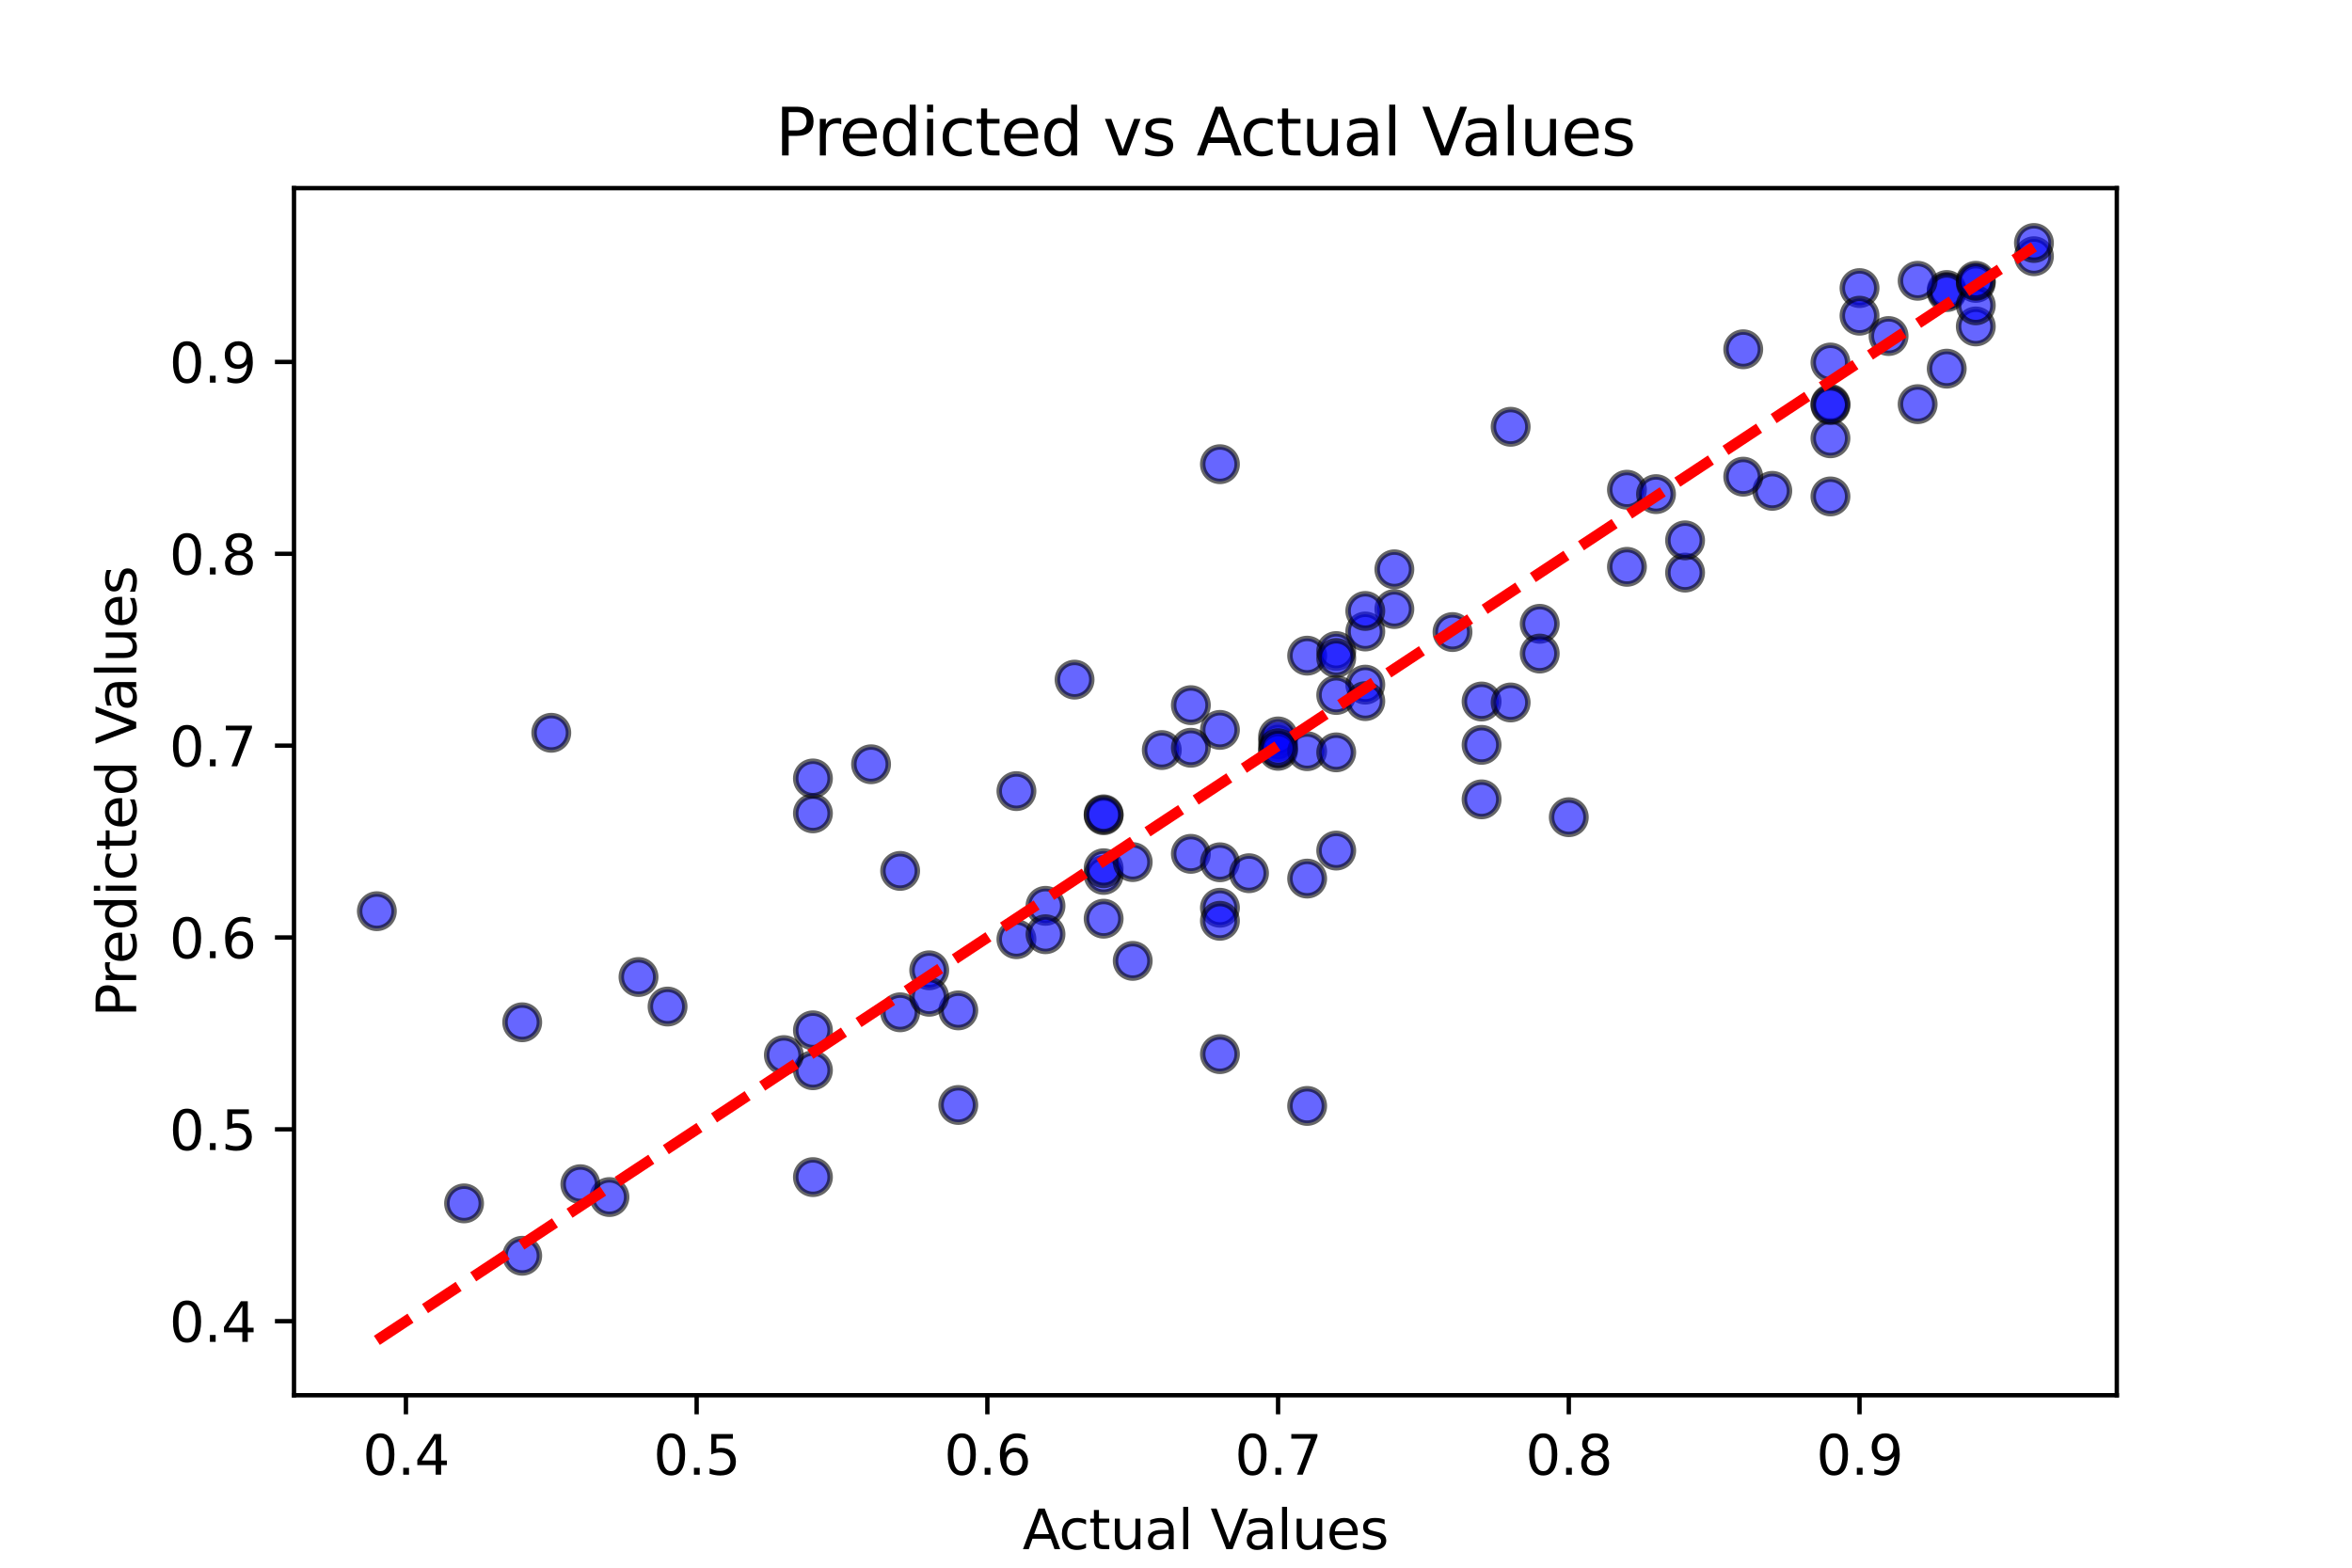 <?xml version="1.0" encoding="utf-8" standalone="no"?>
<!DOCTYPE svg PUBLIC "-//W3C//DTD SVG 1.1//EN"
  "http://www.w3.org/Graphics/SVG/1.1/DTD/svg11.dtd">
<svg xmlns:xlink="http://www.w3.org/1999/xlink" width="432pt" height="288pt" viewBox="0 0 432 288" xmlns="http://www.w3.org/2000/svg" version="1.1">
 <defs>
  <style type="text/css">*{stroke-linejoin: round; stroke-linecap: butt}</style>
 </defs>
 <g id="figure_1">
  <g id="patch_1">
   <path d="M 0 288 
L 432 288 
L 432 0 
L 0 0 
z
" style="fill: #ffffff"/>
  </g>
  <g id="axes_1">
   <g id="patch_2">
    <path d="M 54 256.32 
L 388.8 256.32 
L 388.8 34.56 
L 54 34.56 
z
" style="fill: #ffffff"/>
   </g>
   <g id="PathCollection_1">
    <defs>
     <path id="m716e0d1138" d="M 0 3.162 
C 0.839 3.162 1.643 2.829 2.236 2.236 
C 2.829 1.643 3.162 0.839 3.162 0 
C 3.162 -0.839 2.829 -1.643 2.236 -2.236 
C 1.643 -2.829 0.839 -3.162 0 -3.162 
C -0.839 -3.162 -1.643 -2.829 -2.236 -2.236 
C -2.829 -1.643 -3.162 -0.839 -3.162 0 
C -3.162 0.839 -2.829 1.643 -2.236 2.236 
C -1.643 2.829 -0.839 3.162 0 3.162 
z
" style="stroke: #000000; stroke-opacity: 0.6"/>
    </defs>
    <g clip-path="url(#p14c09dabcd)">
     <use xlink:href="#m716e0d1138" x="357.563" y="53.275" style="fill: #0000ff; fill-opacity: 0.6; stroke: #000000; stroke-opacity: 0.6"/>
     <use xlink:href="#m716e0d1138" x="309.505" y="105.19" style="fill: #0000ff; fill-opacity: 0.6; stroke: #000000; stroke-opacity: 0.6"/>
     <use xlink:href="#m716e0d1138" x="69.218" y="167.397" style="fill: #0000ff; fill-opacity: 0.6; stroke: #000000; stroke-opacity: 0.6"/>
     <use xlink:href="#m716e0d1138" x="272.127" y="136.84" style="fill: #0000ff; fill-opacity: 0.6; stroke: #000000; stroke-opacity: 0.6"/>
     <use xlink:href="#m716e0d1138" x="256.108" y="104.591" style="fill: #0000ff; fill-opacity: 0.6; stroke: #000000; stroke-opacity: 0.6"/>
     <use xlink:href="#m716e0d1138" x="336.204" y="74.21" style="fill: #0000ff; fill-opacity: 0.6; stroke: #000000; stroke-opacity: 0.6"/>
     <use xlink:href="#m716e0d1138" x="111.936" y="219.912" style="fill: #0000ff; fill-opacity: 0.6; stroke: #000000; stroke-opacity: 0.6"/>
     <use xlink:href="#m716e0d1138" x="165.333" y="159.996" style="fill: #0000ff; fill-opacity: 0.6; stroke: #000000; stroke-opacity: 0.6"/>
     <use xlink:href="#m716e0d1138" x="224.07" y="85.277" style="fill: #0000ff; fill-opacity: 0.6; stroke: #000000; stroke-opacity: 0.6"/>
     <use xlink:href="#m716e0d1138" x="298.826" y="104.133" style="fill: #0000ff; fill-opacity: 0.6; stroke: #000000; stroke-opacity: 0.6"/>
     <use xlink:href="#m716e0d1138" x="101.256" y="134.62" style="fill: #0000ff; fill-opacity: 0.6; stroke: #000000; stroke-opacity: 0.6"/>
     <use xlink:href="#m716e0d1138" x="272.127" y="128.875" style="fill: #0000ff; fill-opacity: 0.6; stroke: #000000; stroke-opacity: 0.6"/>
     <use xlink:href="#m716e0d1138" x="186.692" y="145.334" style="fill: #0000ff; fill-opacity: 0.6; stroke: #000000; stroke-opacity: 0.6"/>
     <use xlink:href="#m716e0d1138" x="362.902" y="59.971" style="fill: #0000ff; fill-opacity: 0.6; stroke: #000000; stroke-opacity: 0.6"/>
     <use xlink:href="#m716e0d1138" x="336.204" y="80.519" style="fill: #0000ff; fill-opacity: 0.6; stroke: #000000; stroke-opacity: 0.6"/>
     <use xlink:href="#m716e0d1138" x="122.615" y="184.914" style="fill: #0000ff; fill-opacity: 0.6; stroke: #000000; stroke-opacity: 0.6"/>
     <use xlink:href="#m716e0d1138" x="325.524" y="90.176" style="fill: #0000ff; fill-opacity: 0.6; stroke: #000000; stroke-opacity: 0.6"/>
     <use xlink:href="#m716e0d1138" x="208.051" y="176.526" style="fill: #0000ff; fill-opacity: 0.6; stroke: #000000; stroke-opacity: 0.6"/>
     <use xlink:href="#m716e0d1138" x="149.314" y="189.284" style="fill: #0000ff; fill-opacity: 0.6; stroke: #000000; stroke-opacity: 0.6"/>
     <use xlink:href="#m716e0d1138" x="165.333" y="185.971" style="fill: #0000ff; fill-opacity: 0.6; stroke: #000000; stroke-opacity: 0.6"/>
     <use xlink:href="#m716e0d1138" x="218.73" y="156.859" style="fill: #0000ff; fill-opacity: 0.6; stroke: #000000; stroke-opacity: 0.6"/>
     <use xlink:href="#m716e0d1138" x="149.314" y="196.615" style="fill: #0000ff; fill-opacity: 0.6; stroke: #000000; stroke-opacity: 0.6"/>
     <use xlink:href="#m716e0d1138" x="224.07" y="134.091" style="fill: #0000ff; fill-opacity: 0.6; stroke: #000000; stroke-opacity: 0.6"/>
     <use xlink:href="#m716e0d1138" x="282.807" y="114.601" style="fill: #0000ff; fill-opacity: 0.6; stroke: #000000; stroke-opacity: 0.6"/>
     <use xlink:href="#m716e0d1138" x="256.108" y="111.887" style="fill: #0000ff; fill-opacity: 0.6; stroke: #000000; stroke-opacity: 0.6"/>
     <use xlink:href="#m716e0d1138" x="224.07" y="166.763" style="fill: #0000ff; fill-opacity: 0.6; stroke: #000000; stroke-opacity: 0.6"/>
     <use xlink:href="#m716e0d1138" x="357.563" y="53.663" style="fill: #0000ff; fill-opacity: 0.6; stroke: #000000; stroke-opacity: 0.6"/>
     <use xlink:href="#m716e0d1138" x="298.826" y="89.965" style="fill: #0000ff; fill-opacity: 0.6; stroke: #000000; stroke-opacity: 0.6"/>
     <use xlink:href="#m716e0d1138" x="202.711" y="149.775" style="fill: #0000ff; fill-opacity: 0.6; stroke: #000000; stroke-opacity: 0.6"/>
     <use xlink:href="#m716e0d1138" x="250.768" y="125.773" style="fill: #0000ff; fill-opacity: 0.6; stroke: #000000; stroke-opacity: 0.6"/>
     <use xlink:href="#m716e0d1138" x="176.012" y="185.619" style="fill: #0000ff; fill-opacity: 0.6; stroke: #000000; stroke-opacity: 0.6"/>
     <use xlink:href="#m716e0d1138" x="245.429" y="127.677" style="fill: #0000ff; fill-opacity: 0.6; stroke: #000000; stroke-opacity: 0.6"/>
     <use xlink:href="#m716e0d1138" x="143.974" y="193.831" style="fill: #0000ff; fill-opacity: 0.6; stroke: #000000; stroke-opacity: 0.6"/>
     <use xlink:href="#m716e0d1138" x="336.204" y="74.422" style="fill: #0000ff; fill-opacity: 0.6; stroke: #000000; stroke-opacity: 0.6"/>
     <use xlink:href="#m716e0d1138" x="245.429" y="156.26" style="fill: #0000ff; fill-opacity: 0.6; stroke: #000000; stroke-opacity: 0.6"/>
     <use xlink:href="#m716e0d1138" x="240.089" y="120.451" style="fill: #0000ff; fill-opacity: 0.6; stroke: #000000; stroke-opacity: 0.6"/>
     <use xlink:href="#m716e0d1138" x="186.692" y="172.543" style="fill: #0000ff; fill-opacity: 0.6; stroke: #000000; stroke-opacity: 0.6"/>
     <use xlink:href="#m716e0d1138" x="362.902" y="51.971" style="fill: #0000ff; fill-opacity: 0.6; stroke: #000000; stroke-opacity: 0.6"/>
     <use xlink:href="#m716e0d1138" x="224.07" y="158.41" style="fill: #0000ff; fill-opacity: 0.6; stroke: #000000; stroke-opacity: 0.6"/>
     <use xlink:href="#m716e0d1138" x="159.993" y="140.4" style="fill: #0000ff; fill-opacity: 0.6; stroke: #000000; stroke-opacity: 0.6"/>
     <use xlink:href="#m716e0d1138" x="373.582" y="47.072" style="fill: #0000ff; fill-opacity: 0.6; stroke: #000000; stroke-opacity: 0.6"/>
     <use xlink:href="#m716e0d1138" x="95.917" y="187.804" style="fill: #0000ff; fill-opacity: 0.6; stroke: #000000; stroke-opacity: 0.6"/>
     <use xlink:href="#m716e0d1138" x="234.749" y="136.312" style="fill: #0000ff; fill-opacity: 0.6; stroke: #000000; stroke-opacity: 0.6"/>
     <use xlink:href="#m716e0d1138" x="336.204" y="91.198" style="fill: #0000ff; fill-opacity: 0.6; stroke: #000000; stroke-opacity: 0.6"/>
     <use xlink:href="#m716e0d1138" x="341.544" y="52.923" style="fill: #0000ff; fill-opacity: 0.6; stroke: #000000; stroke-opacity: 0.6"/>
     <use xlink:href="#m716e0d1138" x="202.711" y="160.736" style="fill: #0000ff; fill-opacity: 0.6; stroke: #000000; stroke-opacity: 0.6"/>
     <use xlink:href="#m716e0d1138" x="352.223" y="51.583" style="fill: #0000ff; fill-opacity: 0.6; stroke: #000000; stroke-opacity: 0.6"/>
     <use xlink:href="#m716e0d1138" x="309.505" y="99.269" style="fill: #0000ff; fill-opacity: 0.6; stroke: #000000; stroke-opacity: 0.6"/>
     <use xlink:href="#m716e0d1138" x="266.788" y="116.116" style="fill: #0000ff; fill-opacity: 0.6; stroke: #000000; stroke-opacity: 0.6"/>
     <use xlink:href="#m716e0d1138" x="362.902" y="56.095" style="fill: #0000ff; fill-opacity: 0.6; stroke: #000000; stroke-opacity: 0.6"/>
     <use xlink:href="#m716e0d1138" x="357.563" y="67.725" style="fill: #0000ff; fill-opacity: 0.6; stroke: #000000; stroke-opacity: 0.6"/>
     <use xlink:href="#m716e0d1138" x="224.07" y="193.655" style="fill: #0000ff; fill-opacity: 0.6; stroke: #000000; stroke-opacity: 0.6"/>
     <use xlink:href="#m716e0d1138" x="272.127" y="146.85" style="fill: #0000ff; fill-opacity: 0.6; stroke: #000000; stroke-opacity: 0.6"/>
     <use xlink:href="#m716e0d1138" x="149.314" y="216.247" style="fill: #0000ff; fill-opacity: 0.6; stroke: #000000; stroke-opacity: 0.6"/>
     <use xlink:href="#m716e0d1138" x="362.902" y="51.583" style="fill: #0000ff; fill-opacity: 0.6; stroke: #000000; stroke-opacity: 0.6"/>
     <use xlink:href="#m716e0d1138" x="202.711" y="159.503" style="fill: #0000ff; fill-opacity: 0.6; stroke: #000000; stroke-opacity: 0.6"/>
     <use xlink:href="#m716e0d1138" x="373.582" y="44.64" style="fill: #0000ff; fill-opacity: 0.6; stroke: #000000; stroke-opacity: 0.6"/>
     <use xlink:href="#m716e0d1138" x="197.371" y="124.857" style="fill: #0000ff; fill-opacity: 0.6; stroke: #000000; stroke-opacity: 0.6"/>
     <use xlink:href="#m716e0d1138" x="229.41" y="160.419" style="fill: #0000ff; fill-opacity: 0.6; stroke: #000000; stroke-opacity: 0.6"/>
     <use xlink:href="#m716e0d1138" x="95.917" y="230.697" style="fill: #0000ff; fill-opacity: 0.6; stroke: #000000; stroke-opacity: 0.6"/>
     <use xlink:href="#m716e0d1138" x="224.07" y="169.16" style="fill: #0000ff; fill-opacity: 0.6; stroke: #000000; stroke-opacity: 0.6"/>
     <use xlink:href="#m716e0d1138" x="234.749" y="135.29" style="fill: #0000ff; fill-opacity: 0.6; stroke: #000000; stroke-opacity: 0.6"/>
     <use xlink:href="#m716e0d1138" x="192.032" y="166.411" style="fill: #0000ff; fill-opacity: 0.6; stroke: #000000; stroke-opacity: 0.6"/>
     <use xlink:href="#m716e0d1138" x="240.089" y="203.171" style="fill: #0000ff; fill-opacity: 0.6; stroke: #000000; stroke-opacity: 0.6"/>
     <use xlink:href="#m716e0d1138" x="106.596" y="217.551" style="fill: #0000ff; fill-opacity: 0.6; stroke: #000000; stroke-opacity: 0.6"/>
     <use xlink:href="#m716e0d1138" x="117.276" y="179.486" style="fill: #0000ff; fill-opacity: 0.6; stroke: #000000; stroke-opacity: 0.6"/>
     <use xlink:href="#m716e0d1138" x="336.204" y="66.597" style="fill: #0000ff; fill-opacity: 0.6; stroke: #000000; stroke-opacity: 0.6"/>
     <use xlink:href="#m716e0d1138" x="320.185" y="64.166" style="fill: #0000ff; fill-opacity: 0.6; stroke: #000000; stroke-opacity: 0.6"/>
     <use xlink:href="#m716e0d1138" x="234.749" y="137.933" style="fill: #0000ff; fill-opacity: 0.6; stroke: #000000; stroke-opacity: 0.6"/>
     <use xlink:href="#m716e0d1138" x="240.089" y="138.003" style="fill: #0000ff; fill-opacity: 0.6; stroke: #000000; stroke-opacity: 0.6"/>
     <use xlink:href="#m716e0d1138" x="202.711" y="168.772" style="fill: #0000ff; fill-opacity: 0.6; stroke: #000000; stroke-opacity: 0.6"/>
     <use xlink:href="#m716e0d1138" x="282.807" y="120.064" style="fill: #0000ff; fill-opacity: 0.6; stroke: #000000; stroke-opacity: 0.6"/>
     <use xlink:href="#m716e0d1138" x="234.749" y="137.439" style="fill: #0000ff; fill-opacity: 0.6; stroke: #000000; stroke-opacity: 0.6"/>
     <use xlink:href="#m716e0d1138" x="170.673" y="178.253" style="fill: #0000ff; fill-opacity: 0.6; stroke: #000000; stroke-opacity: 0.6"/>
     <use xlink:href="#m716e0d1138" x="170.673" y="183.117" style="fill: #0000ff; fill-opacity: 0.6; stroke: #000000; stroke-opacity: 0.6"/>
     <use xlink:href="#m716e0d1138" x="192.032" y="171.627" style="fill: #0000ff; fill-opacity: 0.6; stroke: #000000; stroke-opacity: 0.6"/>
     <use xlink:href="#m716e0d1138" x="304.166" y="90.775" style="fill: #0000ff; fill-opacity: 0.6; stroke: #000000; stroke-opacity: 0.6"/>
     <use xlink:href="#m716e0d1138" x="277.467" y="78.404" style="fill: #0000ff; fill-opacity: 0.6; stroke: #000000; stroke-opacity: 0.6"/>
     <use xlink:href="#m716e0d1138" x="176.012" y="202.995" style="fill: #0000ff; fill-opacity: 0.6; stroke: #000000; stroke-opacity: 0.6"/>
     <use xlink:href="#m716e0d1138" x="149.314" y="149.423" style="fill: #0000ff; fill-opacity: 0.6; stroke: #000000; stroke-opacity: 0.6"/>
     <use xlink:href="#m716e0d1138" x="288.146" y="150.128" style="fill: #0000ff; fill-opacity: 0.6; stroke: #000000; stroke-opacity: 0.6"/>
     <use xlink:href="#m716e0d1138" x="352.223" y="74.246" style="fill: #0000ff; fill-opacity: 0.6; stroke: #000000; stroke-opacity: 0.6"/>
     <use xlink:href="#m716e0d1138" x="208.051" y="158.375" style="fill: #0000ff; fill-opacity: 0.6; stroke: #000000; stroke-opacity: 0.6"/>
     <use xlink:href="#m716e0d1138" x="320.185" y="87.568" style="fill: #0000ff; fill-opacity: 0.6; stroke: #000000; stroke-opacity: 0.6"/>
     <use xlink:href="#m716e0d1138" x="250.768" y="128.804" style="fill: #0000ff; fill-opacity: 0.6; stroke: #000000; stroke-opacity: 0.6"/>
     <use xlink:href="#m716e0d1138" x="202.711" y="149.599" style="fill: #0000ff; fill-opacity: 0.6; stroke: #000000; stroke-opacity: 0.6"/>
     <use xlink:href="#m716e0d1138" x="240.089" y="161.406" style="fill: #0000ff; fill-opacity: 0.6; stroke: #000000; stroke-opacity: 0.6"/>
     <use xlink:href="#m716e0d1138" x="245.429" y="119.606" style="fill: #0000ff; fill-opacity: 0.6; stroke: #000000; stroke-opacity: 0.6"/>
     <use xlink:href="#m716e0d1138" x="277.467" y="129.051" style="fill: #0000ff; fill-opacity: 0.6; stroke: #000000; stroke-opacity: 0.6"/>
     <use xlink:href="#m716e0d1138" x="213.39" y="137.792" style="fill: #0000ff; fill-opacity: 0.6; stroke: #000000; stroke-opacity: 0.6"/>
     <use xlink:href="#m716e0d1138" x="250.768" y="116.011" style="fill: #0000ff; fill-opacity: 0.6; stroke: #000000; stroke-opacity: 0.6"/>
     <use xlink:href="#m716e0d1138" x="341.544" y="57.998" style="fill: #0000ff; fill-opacity: 0.6; stroke: #000000; stroke-opacity: 0.6"/>
     <use xlink:href="#m716e0d1138" x="346.883" y="61.734" style="fill: #0000ff; fill-opacity: 0.6; stroke: #000000; stroke-opacity: 0.6"/>
     <use xlink:href="#m716e0d1138" x="218.73" y="137.369" style="fill: #0000ff; fill-opacity: 0.6; stroke: #000000; stroke-opacity: 0.6"/>
     <use xlink:href="#m716e0d1138" x="250.768" y="112.239" style="fill: #0000ff; fill-opacity: 0.6; stroke: #000000; stroke-opacity: 0.6"/>
     <use xlink:href="#m716e0d1138" x="85.237" y="221.075" style="fill: #0000ff; fill-opacity: 0.6; stroke: #000000; stroke-opacity: 0.6"/>
     <use xlink:href="#m716e0d1138" x="245.429" y="138.215" style="fill: #0000ff; fill-opacity: 0.6; stroke: #000000; stroke-opacity: 0.6"/>
     <use xlink:href="#m716e0d1138" x="245.429" y="120.874" style="fill: #0000ff; fill-opacity: 0.6; stroke: #000000; stroke-opacity: 0.6"/>
     <use xlink:href="#m716e0d1138" x="218.73" y="129.545" style="fill: #0000ff; fill-opacity: 0.6; stroke: #000000; stroke-opacity: 0.6"/>
     <use xlink:href="#m716e0d1138" x="149.314" y="143.008" style="fill: #0000ff; fill-opacity: 0.6; stroke: #000000; stroke-opacity: 0.6"/>
    </g>
   </g>
   <g id="matplotlib.axis_1">
    <g id="xtick_1">
     <g id="line2d_1">
      <defs>
       <path id="m5c6c457e46" d="M 0 0 
L 0 3.5 
" style="stroke: #000000; stroke-width: 0.8"/>
      </defs>
      <g>
       <use xlink:href="#m5c6c457e46" x="74.558" y="256.32" style="stroke: #000000; stroke-width: 0.8"/>
      </g>
     </g>
     <g id="text_1">
      <!-- 0.4 -->
      <g transform="translate(66.606 270.918) scale(0.1 -0.1)">
       <defs>
        <path id="DejaVuSans-30" d="M 2034 4250 
Q 1547 4250 1301 3770 
Q 1056 3291 1056 2328 
Q 1056 1369 1301 889 
Q 1547 409 2034 409 
Q 2525 409 2770 889 
Q 3016 1369 3016 2328 
Q 3016 3291 2770 3770 
Q 2525 4250 2034 4250 
z
M 2034 4750 
Q 2819 4750 3233 4129 
Q 3647 3509 3647 2328 
Q 3647 1150 3233 529 
Q 2819 -91 2034 -91 
Q 1250 -91 836 529 
Q 422 1150 422 2328 
Q 422 3509 836 4129 
Q 1250 4750 2034 4750 
z
" transform="scale(0.016)"/>
        <path id="DejaVuSans-2e" d="M 684 794 
L 1344 794 
L 1344 0 
L 684 0 
L 684 794 
z
" transform="scale(0.016)"/>
        <path id="DejaVuSans-34" d="M 2419 4116 
L 825 1625 
L 2419 1625 
L 2419 4116 
z
M 2253 4666 
L 3047 4666 
L 3047 1625 
L 3713 1625 
L 3713 1100 
L 3047 1100 
L 3047 0 
L 2419 0 
L 2419 1100 
L 313 1100 
L 313 1709 
L 2253 4666 
z
" transform="scale(0.016)"/>
       </defs>
       <use xlink:href="#DejaVuSans-30"/>
       <use xlink:href="#DejaVuSans-2e" x="63.623"/>
       <use xlink:href="#DejaVuSans-34" x="95.41"/>
      </g>
     </g>
    </g>
    <g id="xtick_2">
     <g id="line2d_2">
      <g>
       <use xlink:href="#m5c6c457e46" x="127.955" y="256.32" style="stroke: #000000; stroke-width: 0.8"/>
      </g>
     </g>
     <g id="text_2">
      <!-- 0.5 -->
      <g transform="translate(120.003 270.918) scale(0.1 -0.1)">
       <defs>
        <path id="DejaVuSans-35" d="M 691 4666 
L 3169 4666 
L 3169 4134 
L 1269 4134 
L 1269 2991 
Q 1406 3038 1543 3061 
Q 1681 3084 1819 3084 
Q 2600 3084 3056 2656 
Q 3513 2228 3513 1497 
Q 3513 744 3044 326 
Q 2575 -91 1722 -91 
Q 1428 -91 1123 -41 
Q 819 9 494 109 
L 494 744 
Q 775 591 1075 516 
Q 1375 441 1709 441 
Q 2250 441 2565 725 
Q 2881 1009 2881 1497 
Q 2881 1984 2565 2268 
Q 2250 2553 1709 2553 
Q 1456 2553 1204 2497 
Q 953 2441 691 2322 
L 691 4666 
z
" transform="scale(0.016)"/>
       </defs>
       <use xlink:href="#DejaVuSans-30"/>
       <use xlink:href="#DejaVuSans-2e" x="63.623"/>
       <use xlink:href="#DejaVuSans-35" x="95.41"/>
      </g>
     </g>
    </g>
    <g id="xtick_3">
     <g id="line2d_3">
      <g>
       <use xlink:href="#m5c6c457e46" x="181.352" y="256.32" style="stroke: #000000; stroke-width: 0.8"/>
      </g>
     </g>
     <g id="text_3">
      <!-- 0.6 -->
      <g transform="translate(173.401 270.918) scale(0.1 -0.1)">
       <defs>
        <path id="DejaVuSans-36" d="M 2113 2584 
Q 1688 2584 1439 2293 
Q 1191 2003 1191 1497 
Q 1191 994 1439 701 
Q 1688 409 2113 409 
Q 2538 409 2786 701 
Q 3034 994 3034 1497 
Q 3034 2003 2786 2293 
Q 2538 2584 2113 2584 
z
M 3366 4563 
L 3366 3988 
Q 3128 4100 2886 4159 
Q 2644 4219 2406 4219 
Q 1781 4219 1451 3797 
Q 1122 3375 1075 2522 
Q 1259 2794 1537 2939 
Q 1816 3084 2150 3084 
Q 2853 3084 3261 2657 
Q 3669 2231 3669 1497 
Q 3669 778 3244 343 
Q 2819 -91 2113 -91 
Q 1303 -91 875 529 
Q 447 1150 447 2328 
Q 447 3434 972 4092 
Q 1497 4750 2381 4750 
Q 2619 4750 2861 4703 
Q 3103 4656 3366 4563 
z
" transform="scale(0.016)"/>
       </defs>
       <use xlink:href="#DejaVuSans-30"/>
       <use xlink:href="#DejaVuSans-2e" x="63.623"/>
       <use xlink:href="#DejaVuSans-36" x="95.41"/>
      </g>
     </g>
    </g>
    <g id="xtick_4">
     <g id="line2d_4">
      <g>
       <use xlink:href="#m5c6c457e46" x="234.749" y="256.32" style="stroke: #000000; stroke-width: 0.8"/>
      </g>
     </g>
     <g id="text_4">
      <!-- 0.7 -->
      <g transform="translate(226.798 270.918) scale(0.1 -0.1)">
       <defs>
        <path id="DejaVuSans-37" d="M 525 4666 
L 3525 4666 
L 3525 4397 
L 1831 0 
L 1172 0 
L 2766 4134 
L 525 4134 
L 525 4666 
z
" transform="scale(0.016)"/>
       </defs>
       <use xlink:href="#DejaVuSans-30"/>
       <use xlink:href="#DejaVuSans-2e" x="63.623"/>
       <use xlink:href="#DejaVuSans-37" x="95.41"/>
      </g>
     </g>
    </g>
    <g id="xtick_5">
     <g id="line2d_5">
      <g>
       <use xlink:href="#m5c6c457e46" x="288.146" y="256.32" style="stroke: #000000; stroke-width: 0.8"/>
      </g>
     </g>
     <g id="text_5">
      <!-- 0.8 -->
      <g transform="translate(280.195 270.918) scale(0.1 -0.1)">
       <defs>
        <path id="DejaVuSans-38" d="M 2034 2216 
Q 1584 2216 1326 1975 
Q 1069 1734 1069 1313 
Q 1069 891 1326 650 
Q 1584 409 2034 409 
Q 2484 409 2743 651 
Q 3003 894 3003 1313 
Q 3003 1734 2745 1975 
Q 2488 2216 2034 2216 
z
M 1403 2484 
Q 997 2584 770 2862 
Q 544 3141 544 3541 
Q 544 4100 942 4425 
Q 1341 4750 2034 4750 
Q 2731 4750 3128 4425 
Q 3525 4100 3525 3541 
Q 3525 3141 3298 2862 
Q 3072 2584 2669 2484 
Q 3125 2378 3379 2068 
Q 3634 1759 3634 1313 
Q 3634 634 3220 271 
Q 2806 -91 2034 -91 
Q 1263 -91 848 271 
Q 434 634 434 1313 
Q 434 1759 690 2068 
Q 947 2378 1403 2484 
z
M 1172 3481 
Q 1172 3119 1398 2916 
Q 1625 2713 2034 2713 
Q 2441 2713 2670 2916 
Q 2900 3119 2900 3481 
Q 2900 3844 2670 4047 
Q 2441 4250 2034 4250 
Q 1625 4250 1398 4047 
Q 1172 3844 1172 3481 
z
" transform="scale(0.016)"/>
       </defs>
       <use xlink:href="#DejaVuSans-30"/>
       <use xlink:href="#DejaVuSans-2e" x="63.623"/>
       <use xlink:href="#DejaVuSans-38" x="95.41"/>
      </g>
     </g>
    </g>
    <g id="xtick_6">
     <g id="line2d_6">
      <g>
       <use xlink:href="#m5c6c457e46" x="341.544" y="256.32" style="stroke: #000000; stroke-width: 0.8"/>
      </g>
     </g>
     <g id="text_6">
      <!-- 0.9 -->
      <g transform="translate(333.592 270.918) scale(0.1 -0.1)">
       <defs>
        <path id="DejaVuSans-39" d="M 703 97 
L 703 672 
Q 941 559 1184 500 
Q 1428 441 1663 441 
Q 2288 441 2617 861 
Q 2947 1281 2994 2138 
Q 2813 1869 2534 1725 
Q 2256 1581 1919 1581 
Q 1219 1581 811 2004 
Q 403 2428 403 3163 
Q 403 3881 828 4315 
Q 1253 4750 1959 4750 
Q 2769 4750 3195 4129 
Q 3622 3509 3622 2328 
Q 3622 1225 3098 567 
Q 2575 -91 1691 -91 
Q 1453 -91 1209 -44 
Q 966 3 703 97 
z
M 1959 2075 
Q 2384 2075 2632 2365 
Q 2881 2656 2881 3163 
Q 2881 3666 2632 3958 
Q 2384 4250 1959 4250 
Q 1534 4250 1286 3958 
Q 1038 3666 1038 3163 
Q 1038 2656 1286 2365 
Q 1534 2075 1959 2075 
z
" transform="scale(0.016)"/>
       </defs>
       <use xlink:href="#DejaVuSans-30"/>
       <use xlink:href="#DejaVuSans-2e" x="63.623"/>
       <use xlink:href="#DejaVuSans-39" x="95.41"/>
      </g>
     </g>
    </g>
    <g id="text_7">
     <!-- Actual Values -->
     <g transform="translate(187.811 284.597) scale(0.1 -0.1)">
      <defs>
       <path id="DejaVuSans-41" d="M 2188 4044 
L 1331 1722 
L 3047 1722 
L 2188 4044 
z
M 1831 4666 
L 2547 4666 
L 4325 0 
L 3669 0 
L 3244 1197 
L 1141 1197 
L 716 0 
L 50 0 
L 1831 4666 
z
" transform="scale(0.016)"/>
       <path id="DejaVuSans-63" d="M 3122 3366 
L 3122 2828 
Q 2878 2963 2633 3030 
Q 2388 3097 2138 3097 
Q 1578 3097 1268 2742 
Q 959 2388 959 1747 
Q 959 1106 1268 751 
Q 1578 397 2138 397 
Q 2388 397 2633 464 
Q 2878 531 3122 666 
L 3122 134 
Q 2881 22 2623 -34 
Q 2366 -91 2075 -91 
Q 1284 -91 818 406 
Q 353 903 353 1747 
Q 353 2603 823 3093 
Q 1294 3584 2113 3584 
Q 2378 3584 2631 3529 
Q 2884 3475 3122 3366 
z
" transform="scale(0.016)"/>
       <path id="DejaVuSans-74" d="M 1172 4494 
L 1172 3500 
L 2356 3500 
L 2356 3053 
L 1172 3053 
L 1172 1153 
Q 1172 725 1289 603 
Q 1406 481 1766 481 
L 2356 481 
L 2356 0 
L 1766 0 
Q 1100 0 847 248 
Q 594 497 594 1153 
L 594 3053 
L 172 3053 
L 172 3500 
L 594 3500 
L 594 4494 
L 1172 4494 
z
" transform="scale(0.016)"/>
       <path id="DejaVuSans-75" d="M 544 1381 
L 544 3500 
L 1119 3500 
L 1119 1403 
Q 1119 906 1312 657 
Q 1506 409 1894 409 
Q 2359 409 2629 706 
Q 2900 1003 2900 1516 
L 2900 3500 
L 3475 3500 
L 3475 0 
L 2900 0 
L 2900 538 
Q 2691 219 2414 64 
Q 2138 -91 1772 -91 
Q 1169 -91 856 284 
Q 544 659 544 1381 
z
M 1991 3584 
L 1991 3584 
z
" transform="scale(0.016)"/>
       <path id="DejaVuSans-61" d="M 2194 1759 
Q 1497 1759 1228 1600 
Q 959 1441 959 1056 
Q 959 750 1161 570 
Q 1363 391 1709 391 
Q 2188 391 2477 730 
Q 2766 1069 2766 1631 
L 2766 1759 
L 2194 1759 
z
M 3341 1997 
L 3341 0 
L 2766 0 
L 2766 531 
Q 2569 213 2275 61 
Q 1981 -91 1556 -91 
Q 1019 -91 701 211 
Q 384 513 384 1019 
Q 384 1609 779 1909 
Q 1175 2209 1959 2209 
L 2766 2209 
L 2766 2266 
Q 2766 2663 2505 2880 
Q 2244 3097 1772 3097 
Q 1472 3097 1187 3025 
Q 903 2953 641 2809 
L 641 3341 
Q 956 3463 1253 3523 
Q 1550 3584 1831 3584 
Q 2591 3584 2966 3190 
Q 3341 2797 3341 1997 
z
" transform="scale(0.016)"/>
       <path id="DejaVuSans-6c" d="M 603 4863 
L 1178 4863 
L 1178 0 
L 603 0 
L 603 4863 
z
" transform="scale(0.016)"/>
       <path id="DejaVuSans-20" transform="scale(0.016)"/>
       <path id="DejaVuSans-56" d="M 1831 0 
L 50 4666 
L 709 4666 
L 2188 738 
L 3669 4666 
L 4325 4666 
L 2547 0 
L 1831 0 
z
" transform="scale(0.016)"/>
       <path id="DejaVuSans-65" d="M 3597 1894 
L 3597 1613 
L 953 1613 
Q 991 1019 1311 708 
Q 1631 397 2203 397 
Q 2534 397 2845 478 
Q 3156 559 3463 722 
L 3463 178 
Q 3153 47 2828 -22 
Q 2503 -91 2169 -91 
Q 1331 -91 842 396 
Q 353 884 353 1716 
Q 353 2575 817 3079 
Q 1281 3584 2069 3584 
Q 2775 3584 3186 3129 
Q 3597 2675 3597 1894 
z
M 3022 2063 
Q 3016 2534 2758 2815 
Q 2500 3097 2075 3097 
Q 1594 3097 1305 2825 
Q 1016 2553 972 2059 
L 3022 2063 
z
" transform="scale(0.016)"/>
       <path id="DejaVuSans-73" d="M 2834 3397 
L 2834 2853 
Q 2591 2978 2328 3040 
Q 2066 3103 1784 3103 
Q 1356 3103 1142 2972 
Q 928 2841 928 2578 
Q 928 2378 1081 2264 
Q 1234 2150 1697 2047 
L 1894 2003 
Q 2506 1872 2764 1633 
Q 3022 1394 3022 966 
Q 3022 478 2636 193 
Q 2250 -91 1575 -91 
Q 1294 -91 989 -36 
Q 684 19 347 128 
L 347 722 
Q 666 556 975 473 
Q 1284 391 1588 391 
Q 1994 391 2212 530 
Q 2431 669 2431 922 
Q 2431 1156 2273 1281 
Q 2116 1406 1581 1522 
L 1381 1569 
Q 847 1681 609 1914 
Q 372 2147 372 2553 
Q 372 3047 722 3315 
Q 1072 3584 1716 3584 
Q 2034 3584 2315 3537 
Q 2597 3491 2834 3397 
z
" transform="scale(0.016)"/>
      </defs>
      <use xlink:href="#DejaVuSans-41"/>
      <use xlink:href="#DejaVuSans-63" x="66.658"/>
      <use xlink:href="#DejaVuSans-74" x="121.639"/>
      <use xlink:href="#DejaVuSans-75" x="160.848"/>
      <use xlink:href="#DejaVuSans-61" x="224.227"/>
      <use xlink:href="#DejaVuSans-6c" x="285.506"/>
      <use xlink:href="#DejaVuSans-20" x="313.289"/>
      <use xlink:href="#DejaVuSans-56" x="345.076"/>
      <use xlink:href="#DejaVuSans-61" x="405.734"/>
      <use xlink:href="#DejaVuSans-6c" x="467.014"/>
      <use xlink:href="#DejaVuSans-75" x="494.797"/>
      <use xlink:href="#DejaVuSans-65" x="558.176"/>
      <use xlink:href="#DejaVuSans-73" x="619.699"/>
     </g>
    </g>
   </g>
   <g id="matplotlib.axis_2">
    <g id="ytick_1">
     <g id="line2d_7">
      <defs>
       <path id="m6a91ade78e" d="M 0 0 
L -3.5 0 
" style="stroke: #000000; stroke-width: 0.8"/>
      </defs>
      <g>
       <use xlink:href="#m6a91ade78e" x="54" y="242.716" style="stroke: #000000; stroke-width: 0.8"/>
      </g>
     </g>
     <g id="text_8">
      <!-- 0.4 -->
      <g transform="translate(31.097 246.515) scale(0.1 -0.1)">
       <use xlink:href="#DejaVuSans-30"/>
       <use xlink:href="#DejaVuSans-2e" x="63.623"/>
       <use xlink:href="#DejaVuSans-34" x="95.41"/>
      </g>
     </g>
    </g>
    <g id="ytick_2">
     <g id="line2d_8">
      <g>
       <use xlink:href="#m6a91ade78e" x="54" y="207.471" style="stroke: #000000; stroke-width: 0.8"/>
      </g>
     </g>
     <g id="text_9">
      <!-- 0.5 -->
      <g transform="translate(31.097 211.27) scale(0.1 -0.1)">
       <use xlink:href="#DejaVuSans-30"/>
       <use xlink:href="#DejaVuSans-2e" x="63.623"/>
       <use xlink:href="#DejaVuSans-35" x="95.41"/>
      </g>
     </g>
    </g>
    <g id="ytick_3">
     <g id="line2d_9">
      <g>
       <use xlink:href="#m6a91ade78e" x="54" y="172.226" style="stroke: #000000; stroke-width: 0.8"/>
      </g>
     </g>
     <g id="text_10">
      <!-- 0.6 -->
      <g transform="translate(31.097 176.025) scale(0.1 -0.1)">
       <use xlink:href="#DejaVuSans-30"/>
       <use xlink:href="#DejaVuSans-2e" x="63.623"/>
       <use xlink:href="#DejaVuSans-36" x="95.41"/>
      </g>
     </g>
    </g>
    <g id="ytick_4">
     <g id="line2d_10">
      <g>
       <use xlink:href="#m6a91ade78e" x="54" y="136.981" style="stroke: #000000; stroke-width: 0.8"/>
      </g>
     </g>
     <g id="text_11">
      <!-- 0.7 -->
      <g transform="translate(31.097 140.78) scale(0.1 -0.1)">
       <use xlink:href="#DejaVuSans-30"/>
       <use xlink:href="#DejaVuSans-2e" x="63.623"/>
       <use xlink:href="#DejaVuSans-37" x="95.41"/>
      </g>
     </g>
    </g>
    <g id="ytick_5">
     <g id="line2d_11">
      <g>
       <use xlink:href="#m6a91ade78e" x="54" y="101.737" style="stroke: #000000; stroke-width: 0.8"/>
      </g>
     </g>
     <g id="text_12">
      <!-- 0.8 -->
      <g transform="translate(31.097 105.536) scale(0.1 -0.1)">
       <use xlink:href="#DejaVuSans-30"/>
       <use xlink:href="#DejaVuSans-2e" x="63.623"/>
       <use xlink:href="#DejaVuSans-38" x="95.41"/>
      </g>
     </g>
    </g>
    <g id="ytick_6">
     <g id="line2d_12">
      <g>
       <use xlink:href="#m6a91ade78e" x="54" y="66.492" style="stroke: #000000; stroke-width: 0.8"/>
      </g>
     </g>
     <g id="text_13">
      <!-- 0.9 -->
      <g transform="translate(31.097 70.291) scale(0.1 -0.1)">
       <use xlink:href="#DejaVuSans-30"/>
       <use xlink:href="#DejaVuSans-2e" x="63.623"/>
       <use xlink:href="#DejaVuSans-39" x="95.41"/>
      </g>
     </g>
    </g>
    <g id="text_14">
     <!-- Predicted Values -->
     <g transform="translate(25.017 186.835) rotate(-90) scale(0.1 -0.1)">
      <defs>
       <path id="DejaVuSans-50" d="M 1259 4147 
L 1259 2394 
L 2053 2394 
Q 2494 2394 2734 2622 
Q 2975 2850 2975 3272 
Q 2975 3691 2734 3919 
Q 2494 4147 2053 4147 
L 1259 4147 
z
M 628 4666 
L 2053 4666 
Q 2838 4666 3239 4311 
Q 3641 3956 3641 3272 
Q 3641 2581 3239 2228 
Q 2838 1875 2053 1875 
L 1259 1875 
L 1259 0 
L 628 0 
L 628 4666 
z
" transform="scale(0.016)"/>
       <path id="DejaVuSans-72" d="M 2631 2963 
Q 2534 3019 2420 3045 
Q 2306 3072 2169 3072 
Q 1681 3072 1420 2755 
Q 1159 2438 1159 1844 
L 1159 0 
L 581 0 
L 581 3500 
L 1159 3500 
L 1159 2956 
Q 1341 3275 1631 3429 
Q 1922 3584 2338 3584 
Q 2397 3584 2469 3576 
Q 2541 3569 2628 3553 
L 2631 2963 
z
" transform="scale(0.016)"/>
       <path id="DejaVuSans-64" d="M 2906 2969 
L 2906 4863 
L 3481 4863 
L 3481 0 
L 2906 0 
L 2906 525 
Q 2725 213 2448 61 
Q 2172 -91 1784 -91 
Q 1150 -91 751 415 
Q 353 922 353 1747 
Q 353 2572 751 3078 
Q 1150 3584 1784 3584 
Q 2172 3584 2448 3432 
Q 2725 3281 2906 2969 
z
M 947 1747 
Q 947 1113 1208 752 
Q 1469 391 1925 391 
Q 2381 391 2643 752 
Q 2906 1113 2906 1747 
Q 2906 2381 2643 2742 
Q 2381 3103 1925 3103 
Q 1469 3103 1208 2742 
Q 947 2381 947 1747 
z
" transform="scale(0.016)"/>
       <path id="DejaVuSans-69" d="M 603 3500 
L 1178 3500 
L 1178 0 
L 603 0 
L 603 3500 
z
M 603 4863 
L 1178 4863 
L 1178 4134 
L 603 4134 
L 603 4863 
z
" transform="scale(0.016)"/>
      </defs>
      <use xlink:href="#DejaVuSans-50"/>
      <use xlink:href="#DejaVuSans-72" x="58.553"/>
      <use xlink:href="#DejaVuSans-65" x="97.416"/>
      <use xlink:href="#DejaVuSans-64" x="158.939"/>
      <use xlink:href="#DejaVuSans-69" x="222.416"/>
      <use xlink:href="#DejaVuSans-63" x="250.199"/>
      <use xlink:href="#DejaVuSans-74" x="305.18"/>
      <use xlink:href="#DejaVuSans-65" x="344.389"/>
      <use xlink:href="#DejaVuSans-64" x="405.912"/>
      <use xlink:href="#DejaVuSans-20" x="469.389"/>
      <use xlink:href="#DejaVuSans-56" x="501.176"/>
      <use xlink:href="#DejaVuSans-61" x="561.834"/>
      <use xlink:href="#DejaVuSans-6c" x="623.113"/>
      <use xlink:href="#DejaVuSans-75" x="650.896"/>
      <use xlink:href="#DejaVuSans-65" x="714.275"/>
      <use xlink:href="#DejaVuSans-73" x="775.799"/>
     </g>
    </g>
   </g>
   <g id="line2d_13">
    <path d="M 69.218 246.24 
L 373.582 45.345 
" clip-path="url(#p14c09dabcd)" style="fill: none; stroke-dasharray: 7.4,3.2; stroke-dashoffset: 0; stroke: #ff0000; stroke-width: 2"/>
   </g>
   <g id="patch_3">
    <path d="M 54 256.32 
L 54 34.56 
" style="fill: none; stroke: #000000; stroke-width: 0.8; stroke-linejoin: miter; stroke-linecap: square"/>
   </g>
   <g id="patch_4">
    <path d="M 388.8 256.32 
L 388.8 34.56 
" style="fill: none; stroke: #000000; stroke-width: 0.8; stroke-linejoin: miter; stroke-linecap: square"/>
   </g>
   <g id="patch_5">
    <path d="M 54 256.32 
L 388.8 256.32 
" style="fill: none; stroke: #000000; stroke-width: 0.8; stroke-linejoin: miter; stroke-linecap: square"/>
   </g>
   <g id="patch_6">
    <path d="M 54 34.56 
L 388.8 34.56 
" style="fill: none; stroke: #000000; stroke-width: 0.8; stroke-linejoin: miter; stroke-linecap: square"/>
   </g>
   <g id="text_15">
    <!-- Predicted vs Actual Values -->
    <g transform="translate(142.438 28.56) scale(0.12 -0.12)">
     <defs>
      <path id="DejaVuSans-76" d="M 191 3500 
L 800 3500 
L 1894 563 
L 2988 3500 
L 3597 3500 
L 2284 0 
L 1503 0 
L 191 3500 
z
" transform="scale(0.016)"/>
     </defs>
     <use xlink:href="#DejaVuSans-50"/>
     <use xlink:href="#DejaVuSans-72" x="58.553"/>
     <use xlink:href="#DejaVuSans-65" x="97.416"/>
     <use xlink:href="#DejaVuSans-64" x="158.939"/>
     <use xlink:href="#DejaVuSans-69" x="222.416"/>
     <use xlink:href="#DejaVuSans-63" x="250.199"/>
     <use xlink:href="#DejaVuSans-74" x="305.18"/>
     <use xlink:href="#DejaVuSans-65" x="344.389"/>
     <use xlink:href="#DejaVuSans-64" x="405.912"/>
     <use xlink:href="#DejaVuSans-20" x="469.389"/>
     <use xlink:href="#DejaVuSans-76" x="501.176"/>
     <use xlink:href="#DejaVuSans-73" x="560.355"/>
     <use xlink:href="#DejaVuSans-20" x="612.455"/>
     <use xlink:href="#DejaVuSans-41" x="644.242"/>
     <use xlink:href="#DejaVuSans-63" x="710.9"/>
     <use xlink:href="#DejaVuSans-74" x="765.881"/>
     <use xlink:href="#DejaVuSans-75" x="805.09"/>
     <use xlink:href="#DejaVuSans-61" x="868.469"/>
     <use xlink:href="#DejaVuSans-6c" x="929.748"/>
     <use xlink:href="#DejaVuSans-20" x="957.531"/>
     <use xlink:href="#DejaVuSans-56" x="989.318"/>
     <use xlink:href="#DejaVuSans-61" x="1049.977"/>
     <use xlink:href="#DejaVuSans-6c" x="1111.256"/>
     <use xlink:href="#DejaVuSans-75" x="1139.039"/>
     <use xlink:href="#DejaVuSans-65" x="1202.418"/>
     <use xlink:href="#DejaVuSans-73" x="1263.941"/>
    </g>
   </g>
  </g>
 </g>
 <defs>
  <clipPath id="p14c09dabcd">
   <rect x="54" y="34.56" width="334.8" height="221.76"/>
  </clipPath>
 </defs>
</svg>

